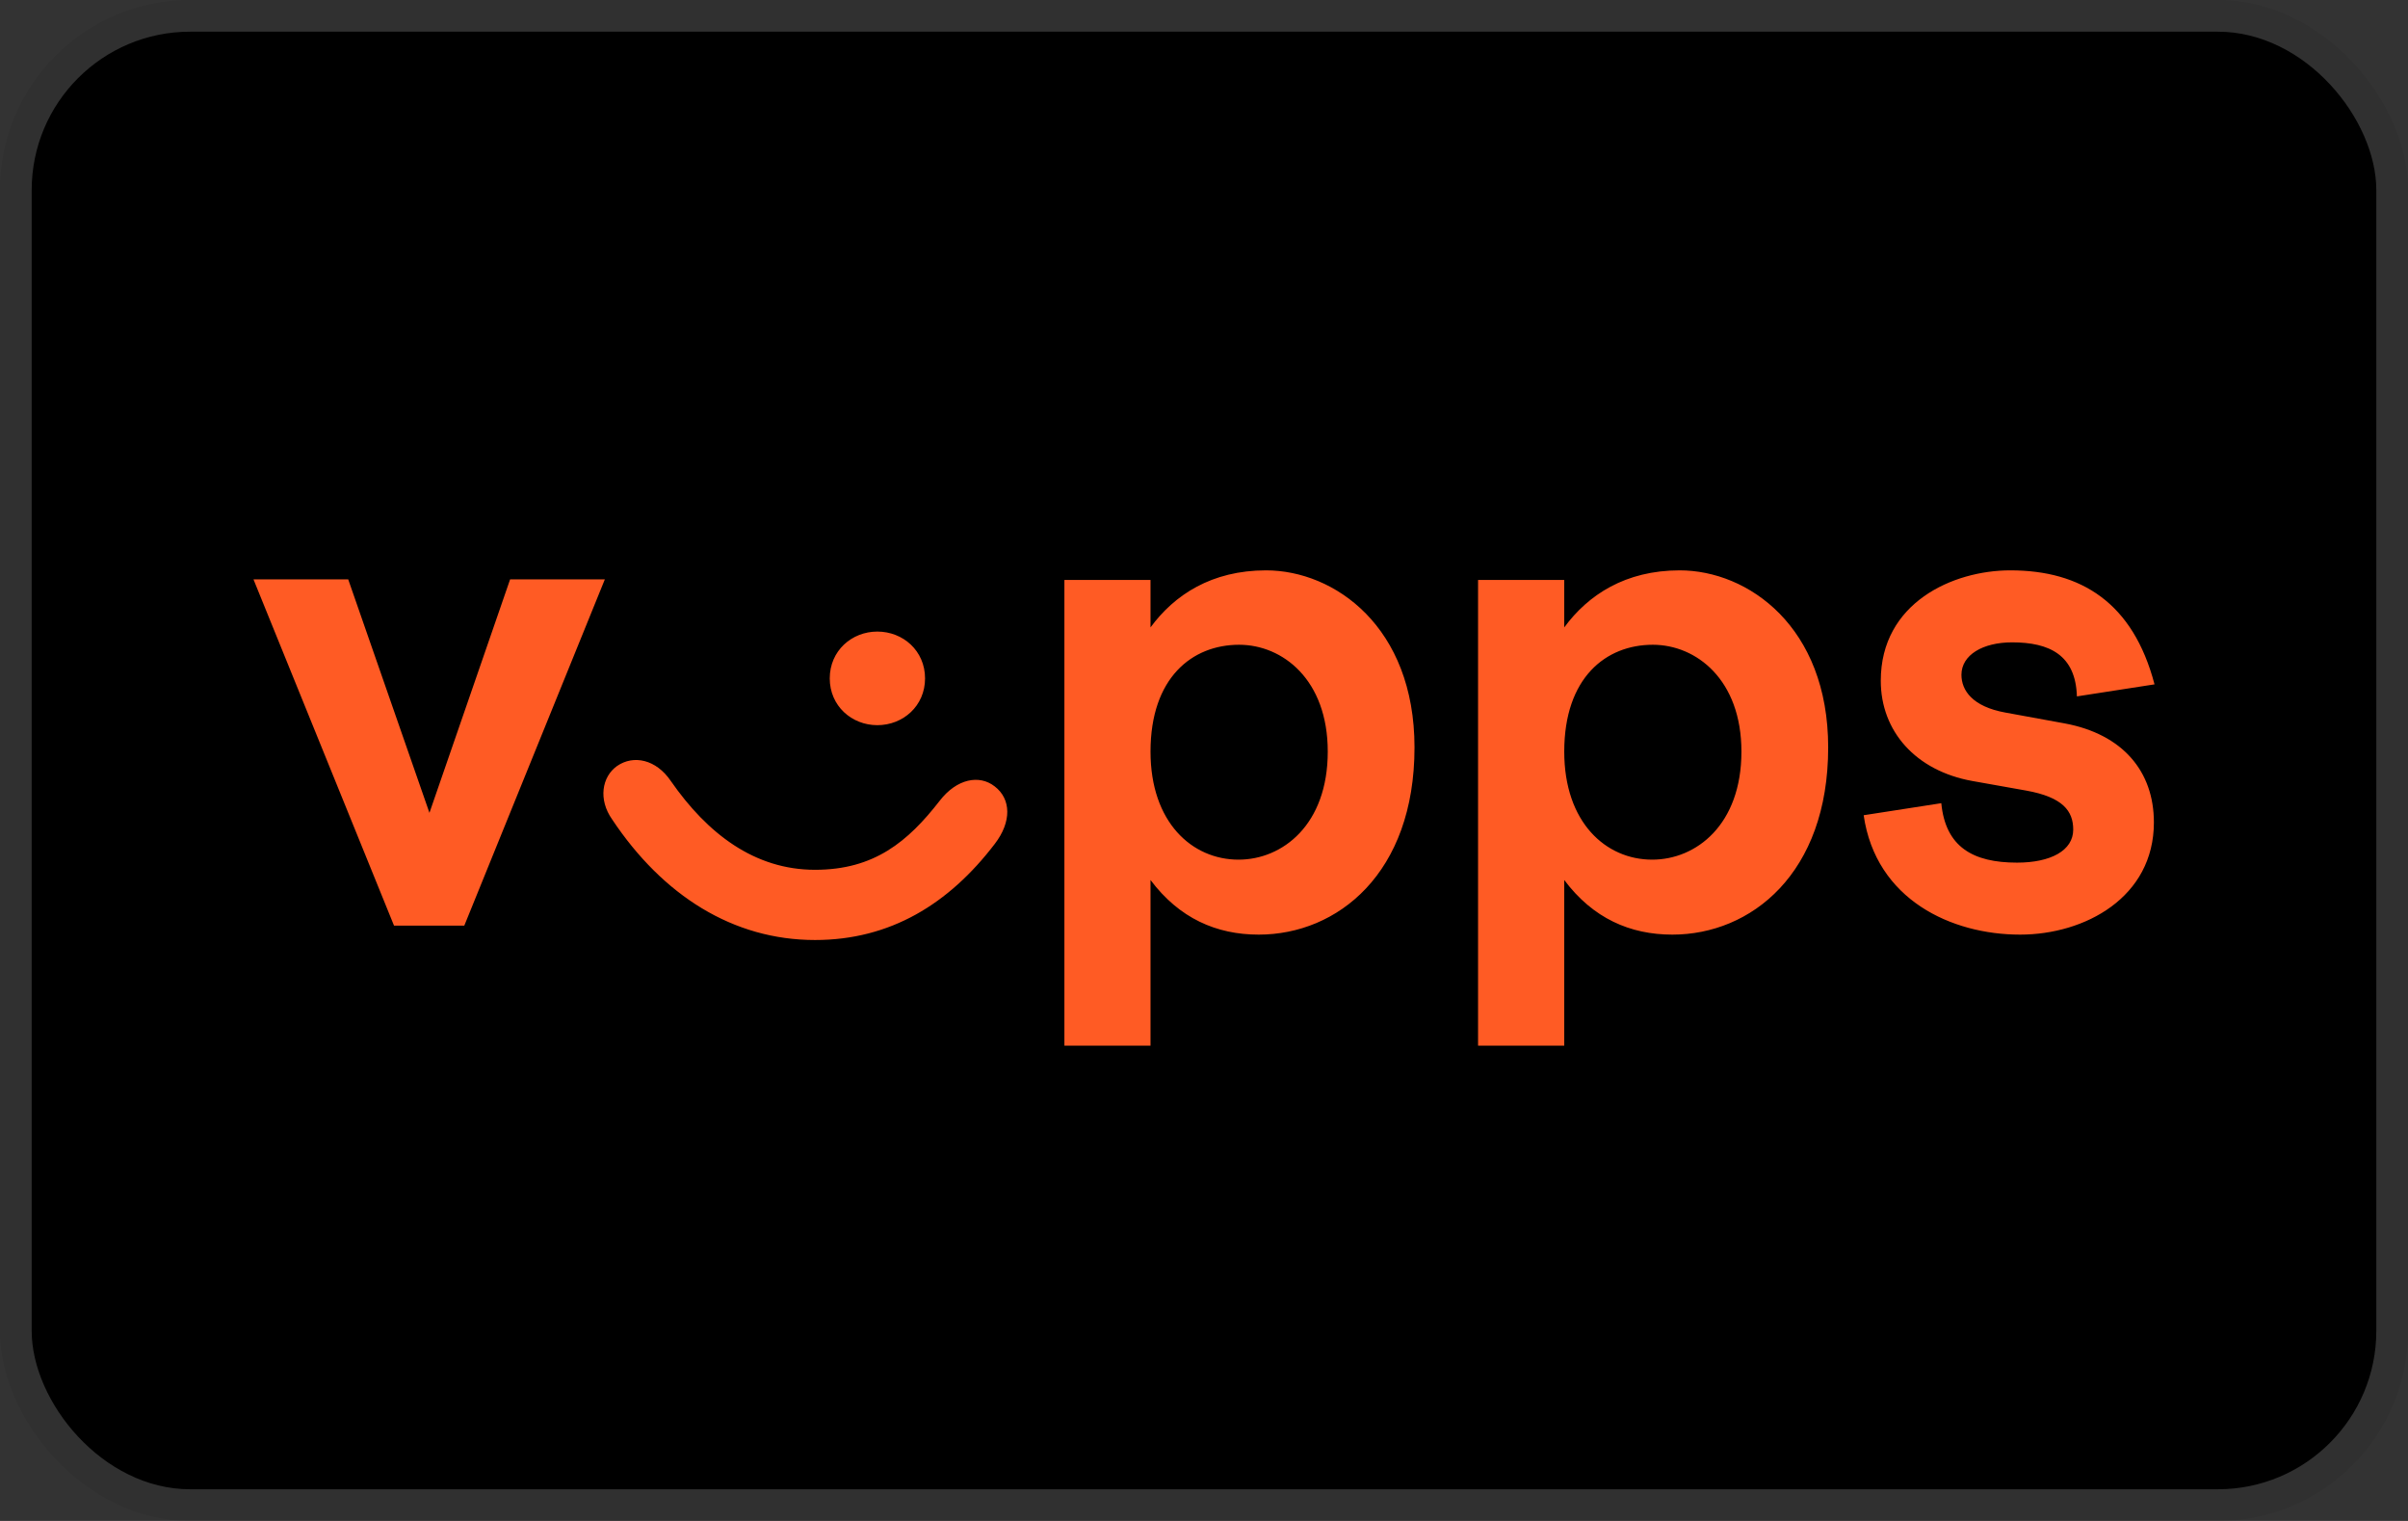 <svg width="38" height="24" viewBox="0 0 38 24" role="img" xmlns="http://www.w3.org/2000/svg" aria-labelledby="pi-vipps"><rect x="0" y="0" width="38" height="24" fill="#333333" stroke="none"/><title id="pi-vipps">Vipps</title>
<rect x="1" y="1" width="36" height="22" rx="2" fill="white"/>
<rect x="0.5" y="0.5" width="37" height="23" rx="2.5" stroke="black" stroke-opacity="0.07"/>
<path fill-rule="evenodd" clip-rule="evenodd" d="M34 10.799C33.662 9.511 32.843 9 31.724 9C30.818 9 29.68 9.511 29.68 10.742C29.68 11.538 30.23 12.163 31.126 12.324L31.975 12.475C32.553 12.579 32.717 12.797 32.717 13.091C32.717 13.422 32.361 13.612 31.83 13.612C31.136 13.612 30.702 13.366 30.635 12.674L29.41 12.864C29.603 14.199 30.798 14.748 31.878 14.748C32.901 14.748 33.99 14.161 33.99 12.977C33.99 12.172 33.498 11.585 32.582 11.415L31.647 11.244C31.126 11.15 30.953 10.894 30.953 10.648C30.953 10.335 31.29 10.136 31.753 10.136C32.341 10.136 32.756 10.335 32.775 10.989L34 10.799ZM6.777 12.826L8.05 9.142H9.545L7.327 14.606H6.218L4 9.142H5.495L6.777 12.826ZM14.598 10.705C14.598 11.14 14.251 11.443 13.845 11.443C13.441 11.443 13.094 11.14 13.094 10.705C13.094 10.269 13.441 9.966 13.845 9.966C14.251 9.966 14.598 10.269 14.598 10.705H14.598ZM14.829 12.636C14.328 13.28 13.797 13.725 12.862 13.725C11.908 13.725 11.165 13.157 10.586 12.324C10.355 11.983 9.998 11.907 9.738 12.087C9.497 12.258 9.439 12.617 9.66 12.93C10.461 14.133 11.57 14.833 12.862 14.833C14.048 14.833 14.974 14.265 15.697 13.318C15.967 12.968 15.957 12.608 15.697 12.409C15.456 12.22 15.099 12.286 14.829 12.636ZM18.156 11.86C18.156 12.977 18.812 13.565 19.545 13.565C20.239 13.565 20.953 13.015 20.953 11.86C20.953 10.723 20.239 10.174 19.554 10.174C18.812 10.174 18.156 10.695 18.156 11.86ZM18.156 9.9V9.151H16.797V16.5H18.156V13.886C18.61 14.492 19.198 14.748 19.863 14.748C21.107 14.748 22.322 13.782 22.322 11.794C22.322 9.89 21.059 9 19.979 9C19.12 9 18.532 9.388 18.156 9.9ZM24.685 11.86C24.685 12.977 25.34 13.565 26.073 13.565C26.767 13.565 27.481 13.015 27.481 11.86C27.481 10.723 26.767 10.174 26.083 10.174C25.34 10.174 24.685 10.695 24.685 11.86H24.685ZM24.685 9.9V9.151H24.685H23.325V16.5H24.685V13.886C25.138 14.492 25.726 14.748 26.391 14.748C27.635 14.748 28.85 13.782 28.85 11.794C28.85 9.89 27.587 9 26.507 9C25.649 9 25.061 9.388 24.685 9.9Z" fill="#FF5B24"/>
</svg>
